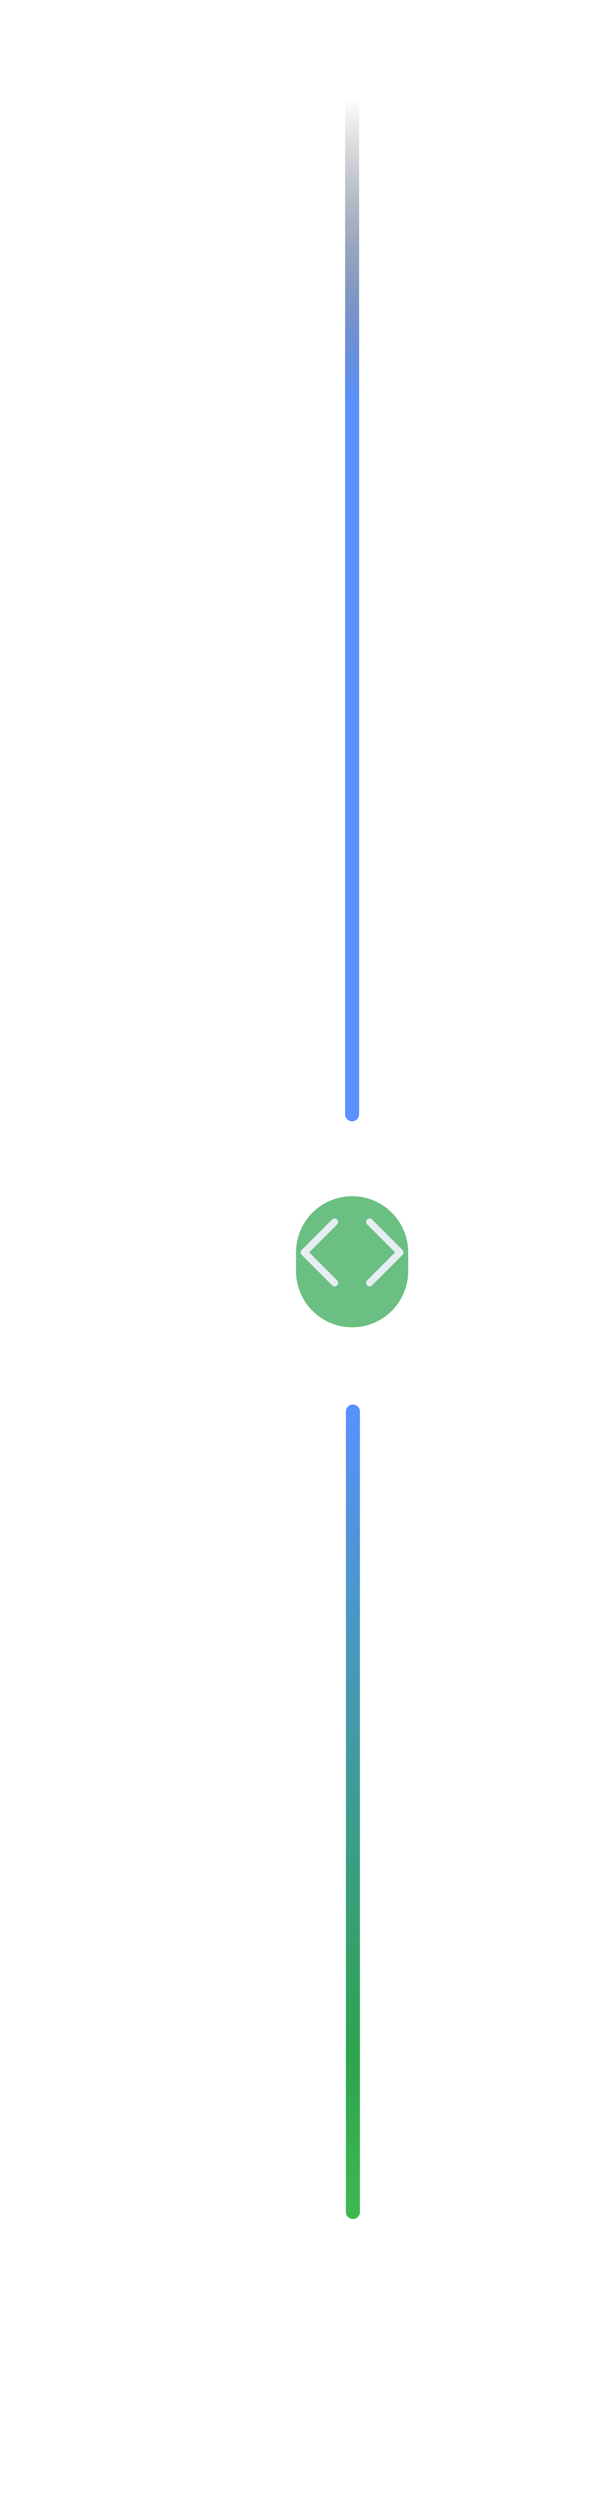 <svg width="129" height="534" viewBox="0 0 129 534" fill="none" xmlns="http://www.w3.org/2000/svg">
<path d="M74 301.5C74 300.672 74.672 300 75.5 300C76.328 300 77 300.672 77 301.5V472.5C77 473.328 76.328 474 75.5 474C74.672 474 74 473.328 74 472.5V301.5Z" fill="url(#paint0_linear_267_448)"/>
<g filter="url(#filter0_f_267_448)">
<path d="M63.328 267.516C63.328 260.888 68.701 255.516 75.328 255.516C81.956 255.516 87.328 260.888 87.328 267.516V271.516C87.328 278.143 81.956 283.516 75.328 283.516C68.701 283.516 63.328 278.143 63.328 271.516V267.516Z" fill="#2DA44E" fill-opacity="0.7"/>
</g>
<path d="M78.548 260.486C78.689 260.345 78.879 260.266 79.078 260.266C79.277 260.266 79.468 260.345 79.608 260.486L86.108 266.986C86.249 267.126 86.328 267.317 86.328 267.516C86.328 267.714 86.249 267.905 86.108 268.046L79.608 274.546C79.516 274.644 79.4 274.716 79.271 274.754C79.141 274.793 79.004 274.795 78.874 274.762C78.743 274.728 78.624 274.66 78.529 274.565C78.434 274.469 78.366 274.35 78.333 274.22C78.3 274.089 78.302 273.952 78.34 273.823C78.378 273.694 78.45 273.577 78.548 273.486L84.518 267.516L78.548 261.546C78.408 261.405 78.329 261.214 78.329 261.016C78.329 260.817 78.408 260.626 78.548 260.486ZM72.108 260.486C72.249 260.626 72.328 260.817 72.328 261.016C72.328 261.214 72.249 261.405 72.108 261.546L66.138 267.516L72.108 273.486C72.207 273.577 72.279 273.694 72.317 273.823C72.355 273.952 72.358 274.089 72.324 274.22C72.291 274.351 72.223 274.47 72.127 274.565C72.032 274.66 71.913 274.728 71.782 274.761C71.652 274.794 71.515 274.792 71.386 274.754C71.256 274.716 71.14 274.644 71.048 274.546L64.548 268.046C64.408 267.905 64.329 267.714 64.329 267.516C64.329 267.317 64.408 267.126 64.548 266.986L71.048 260.486C71.189 260.345 71.379 260.266 71.578 260.266C71.777 260.266 71.968 260.345 72.108 260.486Z" fill="#E6EDF3"/>
<path d="M73.828 22.5C73.828 21.672 74.5 21 75.328 21C76.157 21 76.828 21.672 76.828 22.5V238.02C76.828 238.848 76.157 239.52 75.328 239.52C74.5 239.52 73.828 238.848 73.828 238.02V22.5Z" fill="url(#paint1_linear_267_448)"/>
<path d="M70.328 9C70.328 6.239 72.567 4 75.328 4C78.09 4 80.328 6.239 80.328 9C80.328 11.761 78.09 14 75.328 14C72.567 14 70.328 11.761 70.328 9Z" stroke="white" stroke-opacity="0.3" stroke-width="2"/>
<defs>
<filter id="filter0_f_267_448" x="45.328" y="237.516" width="60" height="64" filterUnits="userSpaceOnUse" color-interpolation-filters="sRGB">
<feFlood flood-opacity="0" result="BackgroundImageFix"/>
<feBlend mode="normal" in="SourceGraphic" in2="BackgroundImageFix" result="shape"/>
<feGaussianBlur stdDeviation="9" result="effect1_foregroundBlur_267_448"/>
</filter>
<linearGradient id="paint0_linear_267_448" x1="75.5" y1="300" x2="75.5" y2="474" gradientUnits="userSpaceOnUse">
<stop stop-color="#5991FF"/>
<stop offset="0.8" stop-color="#2DA44E"/>
<stop offset="1" stop-color="#3FB950"/>
</linearGradient>
<linearGradient id="paint1_linear_267_448" x1="75.328" y1="21" x2="75.328" y2="239.52" gradientUnits="userSpaceOnUse">
<stop stop-opacity="0"/>
<stop offset="0.3" stop-color="#5991FF"/>
</linearGradient>
</defs>
</svg>
